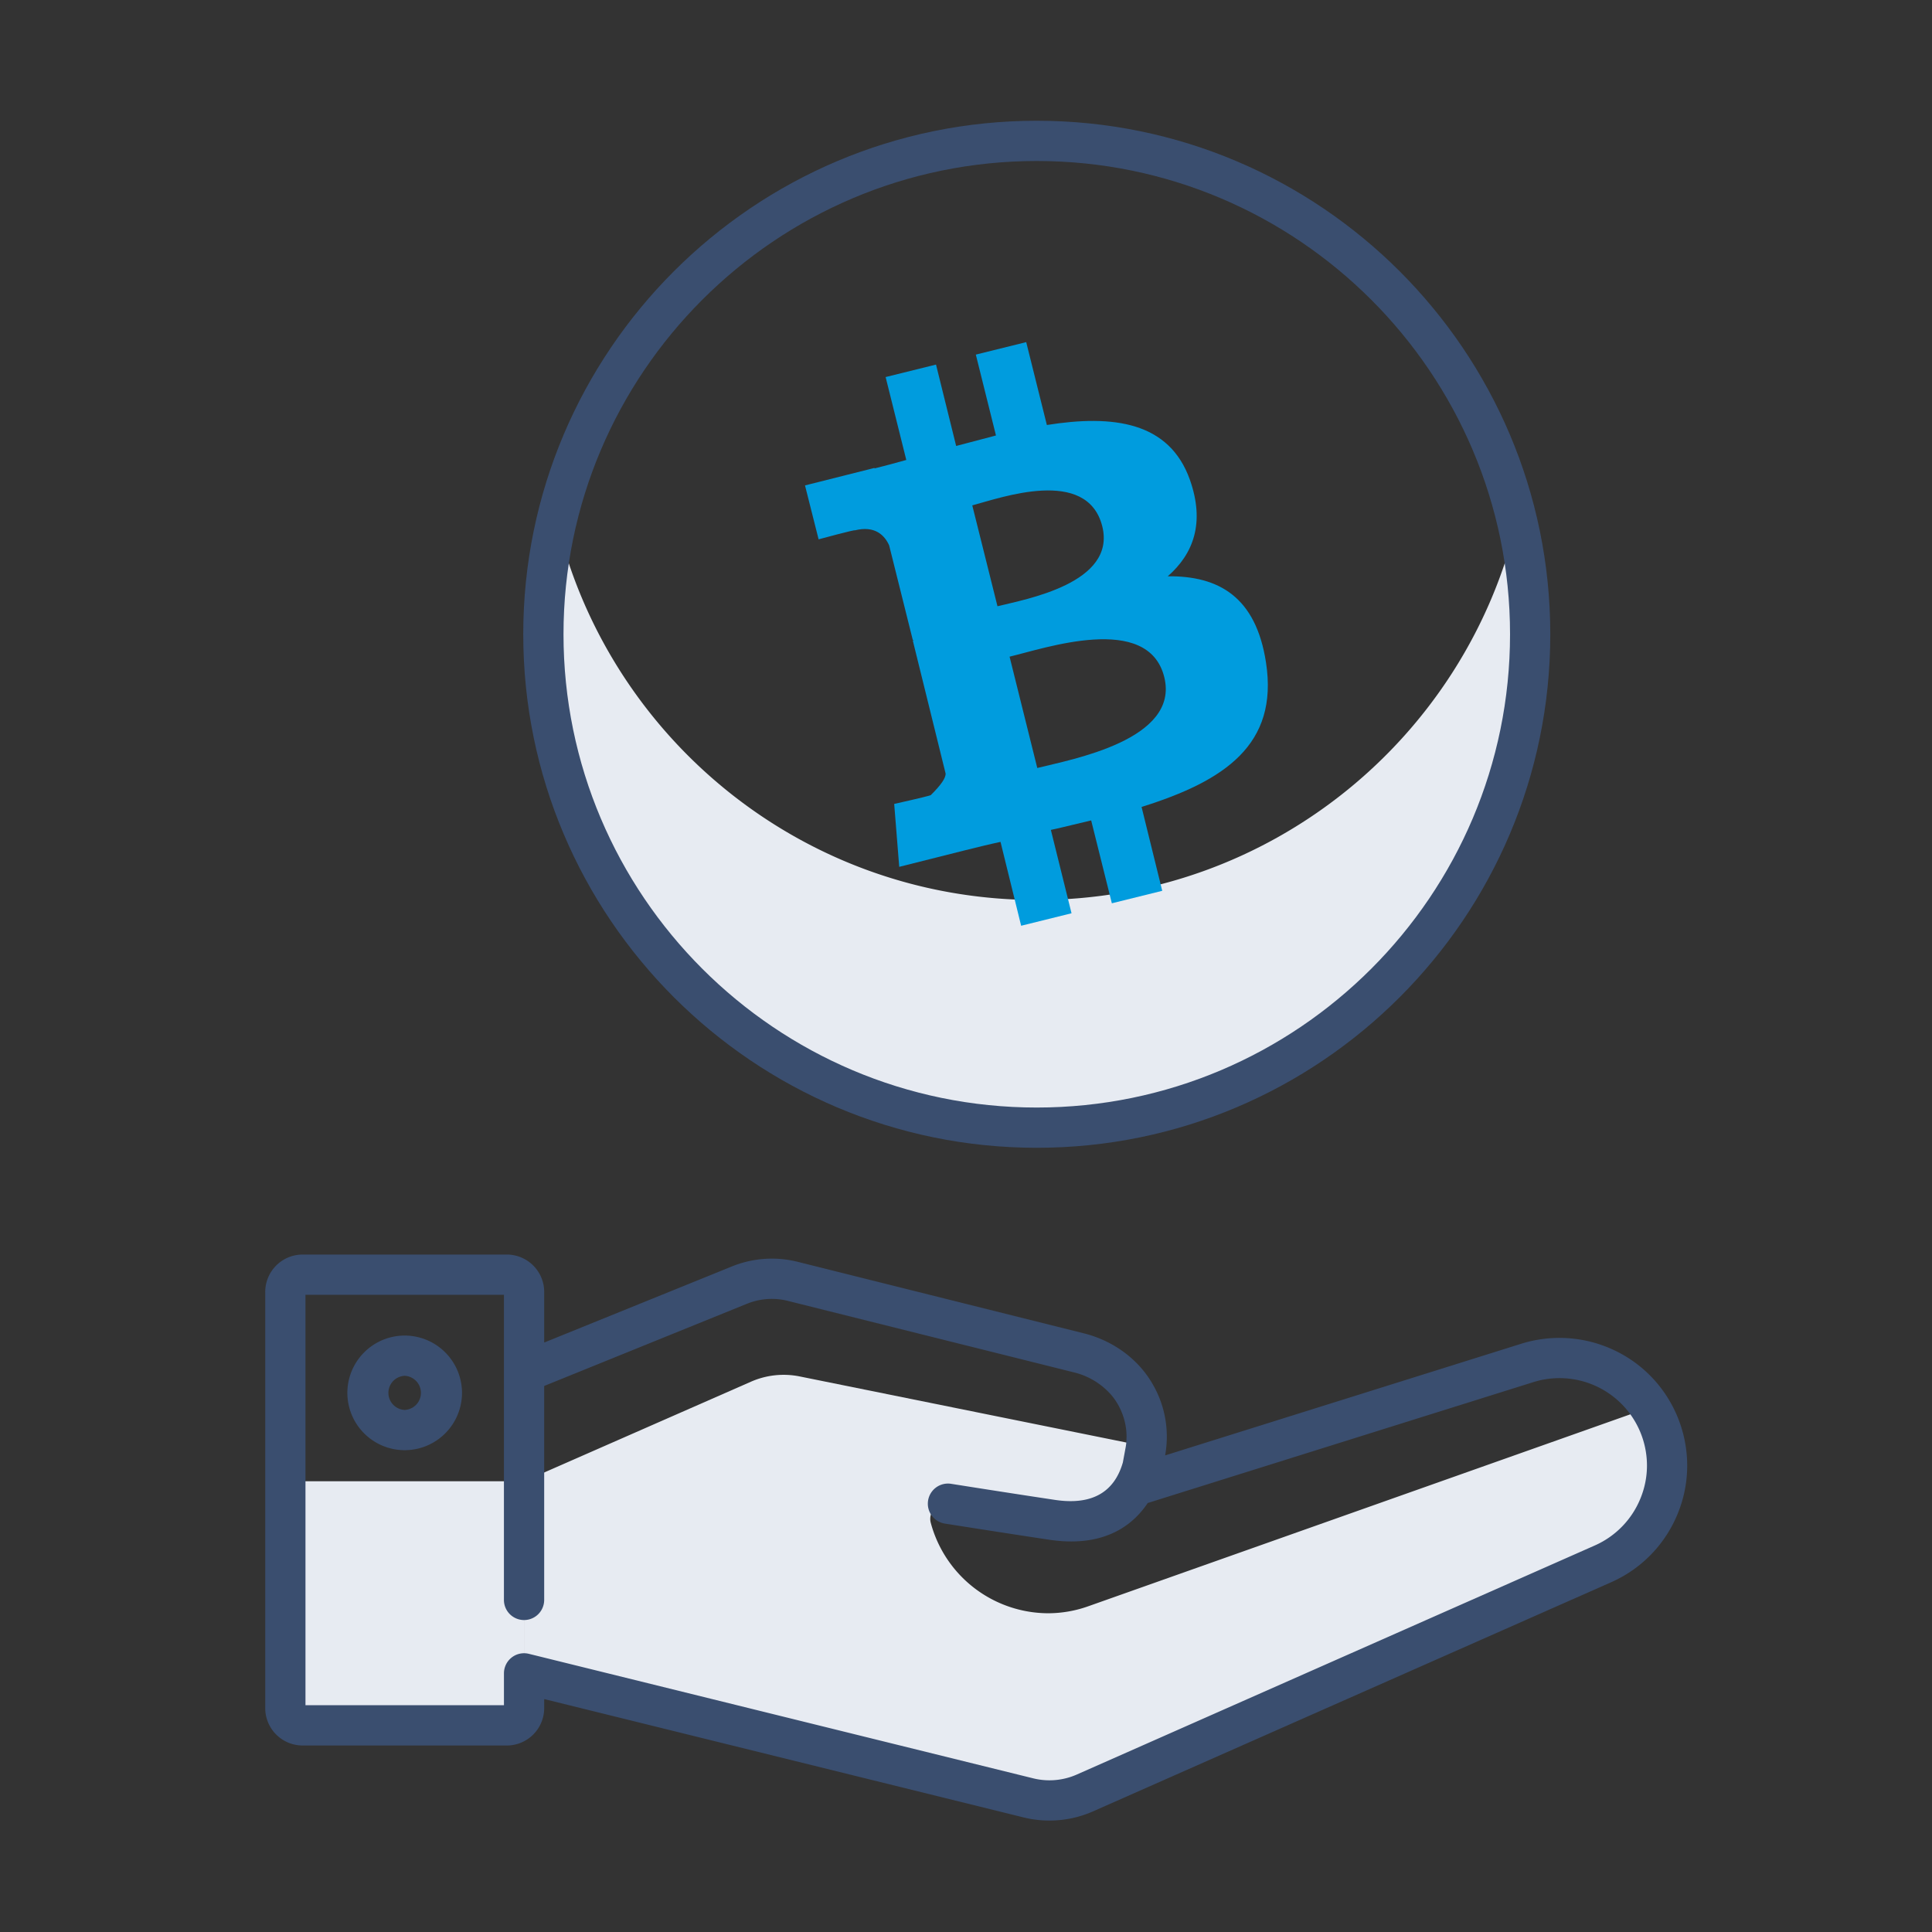 <svg xmlns="http://www.w3.org/2000/svg" width="96" height="96" viewBox="0 0 96 96">
    <rect x="0" y="0" width="96" height="96" fill="#333333" stroke="none"/>
    <g fill="none" fill-rule="nonzero">
        <path fill="#E7EBF2" d="M15.034 85.734h10.149a.857.857 0 0 0 .857-.857V73.603H14.178v11.274c0 .473.383.857.856.857zM82.837 72.821c0 .673-.129 1.346-.386 1.984a5.332 5.332 0 0 1-2.798 2.901L53.886 89.101a4.374 4.374 0 0 1-2.764.24l-25.081-6.192v-9.543l11.283-4.954a4.03 4.03 0 0 1 2.416-.257l17.201 3.48s0 .034-.004.09c-.005.025-.005.047-.009.068a4.098 4.098 0 0 1-.15.805c-.33 1.234-1.358 3.154-4.512 2.679-1.671-.249-3.848-.591-5.164-.797a.762.762 0 0 0-.852.95 6.061 6.061 0 0 0 5.823 4.492 5.97 5.97 0 0 0 1.989-.343l27.76-9.83.308.18a5.298 5.298 0 0 1 .707 2.652z"/>
        <path fill="#3A4E6F" d="M82.998 69.672a6.309 6.309 0 0 0-2.82-2.595 6.356 6.356 0 0 0-4.583-.309l-17.7 5.55c.11-.614.111-1.225.007-1.82l-.005-.029-.013-.071a5.177 5.177 0 0 0-.6-1.605 4.968 4.968 0 0 0-.237-.377c-.733-1.058-1.878-1.837-3.201-2.166l-14.218-3.553a5.273 5.273 0 0 0-3.263.233l-9.324 3.78v-2.514a1.86 1.86 0 0 0-1.857-1.858H15.036a1.86 1.86 0 0 0-1.857 1.858v20.68a1.86 1.86 0 0 0 1.857 1.857h10.148a1.86 1.86 0 0 0 1.857-1.857v-.45l23.842 5.886a5.363 5.363 0 0 0 3.407-.296L80.06 78.62a6.328 6.328 0 0 0 3.318-3.44 6.28 6.28 0 0 0 .458-2.359 6.37 6.37 0 0 0-.838-3.149zm-3.75 7.12L53.482 88.186a3.364 3.364 0 0 1-2.12.184L26.28 82.178a.997.997 0 0 0-.856.183 1 1 0 0 0-.383.787v1.584h-9.862V64.338h9.862v3.816l-.001.04v11.305a1 1 0 1 0 2 0V68.868l10.077-4.085a3.286 3.286 0 0 1 2.001-.151l.028.008 14.215 3.552a3.579 3.579 0 0 1 1.84 1.103 3.04 3.04 0 0 1 .43.645l.017.035c.255.523.364 1.086.32 1.657 0 .01 0 .019-.002.028v.013a2.656 2.656 0 0 1-.027.21l-.145.786c-.435 1.507-1.569 2.133-3.379 1.859-1.67-.25-3.843-.59-5.155-.798a1 1 0 0 0-.312 1.976c1.316.208 3.496.548 5.17.8.397.06.767.088 1.112.088 1.992 0 3.142-.927 3.8-1.91l19.162-6.007a4.347 4.347 0 0 1 5.645 4.144c0 .553-.106 1.095-.314 1.611a4.338 4.338 0 0 1-2.275 2.36zm-59.14-10.429a2.852 2.852 0 0 0-2.848 2.848 2.851 2.851 0 0 0 2.849 2.848 2.851 2.851 0 0 0 2.848-2.848 2.851 2.851 0 0 0-2.848-2.848zm0 3.696a.849.849 0 0 1 0-1.696.849.849 0 0 1 0 1.696z"/>
        <path fill="#E7EBF2" d="M51.517 44.72c-11.593 0-21.307-8.047-23.86-18.86A24.586 24.586 0 0 0 27 31.516c0 13.54 10.976 24.517 24.516 24.517 13.54 0 24.517-10.977 24.517-24.517 0-1.946-.227-3.84-.657-5.656-2.553 10.813-12.266 18.86-23.86 18.86z"/>
        <path fill="#3A4E6F" d="M51.517 6C37.447 6 26 17.447 26 31.516c0 14.07 11.447 25.517 25.517 25.517s25.516-11.447 25.516-25.517S65.587 6 51.517 6zm0 49.033C38.55 55.033 28 44.483 28 31.516 28 18.55 38.55 8 51.517 8c12.967 0 23.516 10.55 23.516 23.516 0 12.967-10.55 23.517-23.516 23.517z"/>
        <path fill="#009CDE" d="M52.018 21.118L50.992 17l-2.504.62 1.001 4.019c-.65.174-1.327.347-1.978.521l-1.001-4.044-2.504.62 1.027 4.119c-.526.148-1.077.297-1.578.421v-.025L40 24.12l.676 2.679s1.828-.496 1.803-.447c1.001-.248 1.477.249 1.702.745l1.177 4.713c.067-.016.067-.008 0 .025l1.628 6.599c.016.215-.226.57-.727 1.066.034.017-.575.166-1.827.447l.25 3.126 3.255-.819c.6-.149 1.202-.298 1.778-.422L50.74 46l2.504-.62-1.027-4.143c.701-.149 1.352-.323 2.003-.471l1.027 4.118 2.504-.62-1.027-4.168c4.131-1.29 6.81-3.101 6.184-7.17-.5-3.274-2.353-4.316-4.882-4.291 1.277-1.117 1.853-2.655 1.102-4.788-1.027-2.903-3.831-3.25-7.11-2.729zm5.834 12.528c.776 3.126-4.632 4.093-6.31 4.515l-1.377-5.532c1.703-.397 6.886-2.208 7.687 1.017zm-3.08-7.492c.701 2.828-3.806 3.622-5.208 3.97l-1.252-5.012c1.403-.372 5.71-1.935 6.46 1.042z"/>
    </g>
</svg>
